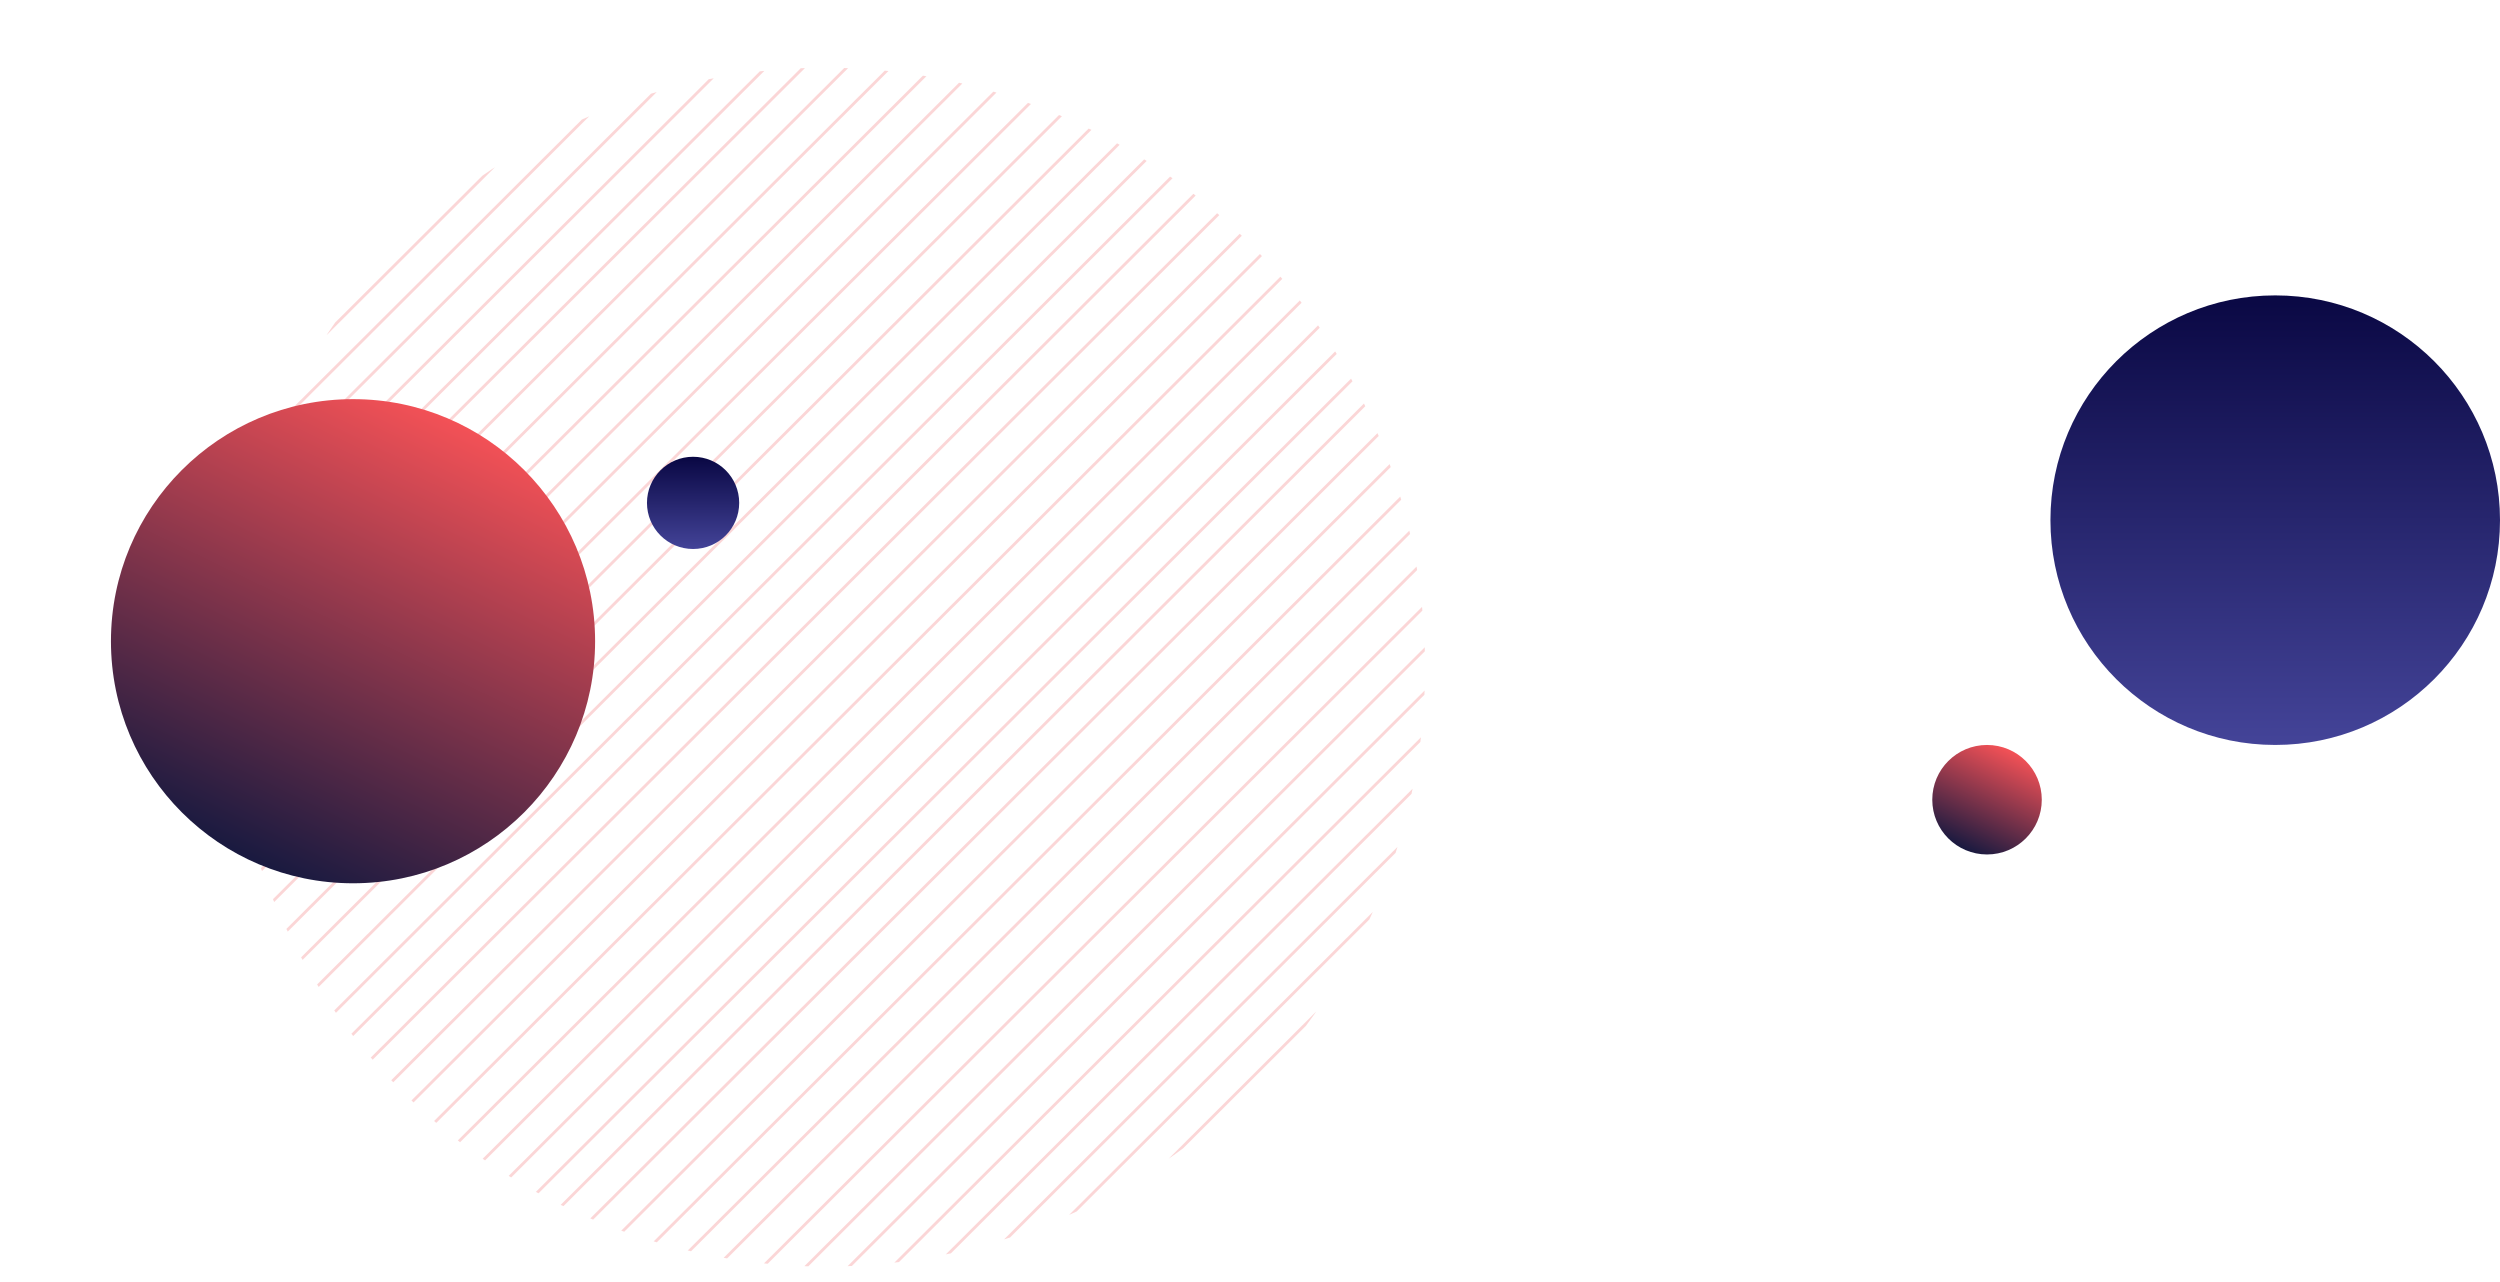 <svg xmlns="http://www.w3.org/2000/svg" xmlns:xlink="http://www.w3.org/1999/xlink" width="867.5" height="445" viewBox="100 0 867.5 445">
  <defs>
    <clipPath id="clip-path">
      <circle id="Ellipse_5" data-name="Ellipse 5" cx="208" cy="208" r="208" transform="translate(0)" fill="none"/>
    </clipPath>
    <linearGradient id="linear-gradient" x1="0.247" y1="0.925" x2="0.695" gradientUnits="objectBoundingBox">
      <stop offset="0" stop-color="#1a1a40"/>
      <stop offset="1" stop-color="#fb5357"/>
    </linearGradient>
    <linearGradient id="linear-gradient-2" x1="0.5" x2="0.5" y2="1" gradientUnits="objectBoundingBox">
      <stop offset="0" stop-color="#090743"/>
      <stop offset="1" stop-color="#434398"/>
    </linearGradient>
  </defs>
  <g id="what-is-crm-bg-tablet" transform="translate(173.5 -1840.5)">
    <g id="Group_2470" data-name="Group 2470" transform="translate(1322.299 -356.614)" opacity="0.25">
      <g id="Group_77" data-name="Group 77" transform="translate(-1317.299 2220.614)" clip-path="url(#clip-path)">
        <line id="Line_63" data-name="Line 63" y1="365.01" x2="365.897" transform="translate(21.875 36.352)" fill="none" stroke="#f15d5e" stroke-miterlimit="10" stroke-width="1"/>
        <line id="Line_64" data-name="Line 64" y1="365.01" x2="365.897" transform="translate(29.371 43.831)" fill="none" stroke="#f15d5e" stroke-miterlimit="10" stroke-width="1"/>
        <line id="Line_65" data-name="Line 65" y1="365.01" x2="365.897" transform="translate(36.868 51.309)" fill="none" stroke="#f15d5e" stroke-miterlimit="10" stroke-width="1"/>
        <line id="Line_66" data-name="Line 66" y1="357.55" x2="358.417" transform="translate(51.844 58.788)" fill="none" stroke="#f15d5e" stroke-miterlimit="10" stroke-width="1"/>
        <line id="Line_67" data-name="Line 67" y1="325.002" x2="325.79" transform="translate(65.758 92.413)" fill="none" stroke="#f15d5e" stroke-miterlimit="10" stroke-width="1"/>
        <line id="Line_68" data-name="Line 68" y1="325.002" x2="325.79" transform="translate(73.255 99.892)" fill="none" stroke="#f15d5e" stroke-miterlimit="10" stroke-width="1"/>
        <line id="Line_69" data-name="Line 69" y1="298.432" x2="299.157" transform="translate(110.695 102.199)" fill="none" stroke="#f15d5e" stroke-miterlimit="10" stroke-width="1"/>
        <line id="Line_70" data-name="Line 70" y1="298.432" x2="299.157" transform="translate(118.192 109.678)" fill="none" stroke="#f15d5e" stroke-miterlimit="10" stroke-width="1"/>
        <line id="Line_71" data-name="Line 71" y1="285.872" x2="286.566" transform="translate(133.783 121.642)" fill="none" stroke="#f15d5e" stroke-miterlimit="10" stroke-width="1"/>
        <line id="Line_72" data-name="Line 72" y1="285.872" x2="286.566" transform="translate(141.279 129.121)" fill="none" stroke="#f15d5e" stroke-miterlimit="10" stroke-width="1"/>
        <line id="Line_73" data-name="Line 73" y1="282.593" x2="283.279" transform="translate(152.063 136.599)" fill="none" stroke="#f15d5e" stroke-miterlimit="10" stroke-width="1"/>
        <line id="Line_74" data-name="Line 74" y1="282.593" x2="283.279" transform="translate(159.56 144.078)" fill="none" stroke="#f15d5e" stroke-miterlimit="10" stroke-width="1"/>
        <line id="Line_75" data-name="Line 75" y1="253.368" x2="253.983" transform="translate(172.892 175.896)" fill="none" stroke="#f15d5e" stroke-miterlimit="10" stroke-width="1"/>
        <line id="Line_76" data-name="Line 76" y1="244.213" x2="244.805" transform="translate(189.566 183.375)" fill="none" stroke="#f15d5e" stroke-miterlimit="10" stroke-width="1"/>
        <line id="Line_77" data-name="Line 77" y1="236.226" x2="236.799" transform="translate(195.523 200.376)" fill="none" stroke="#f15d5e" stroke-miterlimit="10" stroke-width="1"/>
        <line id="Line_78" data-name="Line 78" y1="236.226" x2="236.799" transform="translate(203.02 207.855)" fill="none" stroke="#f15d5e" stroke-miterlimit="10" stroke-width="1"/>
        <line id="Line_79" data-name="Line 79" y1="222.957" x2="223.498" transform="translate(235.024 204.154)" fill="none" stroke="#f15d5e" stroke-miterlimit="10" stroke-width="1"/>
        <line id="Line_80" data-name="Line 80" y1="222.957" x2="223.498" transform="translate(242.52 211.633)" fill="none" stroke="#f15d5e" stroke-miterlimit="10" stroke-width="1"/>
        <line id="Line_81" data-name="Line 81" y1="202.186" x2="202.677" transform="translate(250.182 238.783)" fill="none" stroke="#f15d5e" stroke-miterlimit="10" stroke-width="1"/>
        <line id="Line_82" data-name="Line 82" y1="202.186" x2="202.677" transform="translate(257.679 246.262)" fill="none" stroke="#f15d5e" stroke-miterlimit="10" stroke-width="1"/>
        <line id="Line_83" data-name="Line 83" y1="202.186" x2="202.677" transform="translate(265.176 253.74)" fill="none" stroke="#f15d5e" stroke-miterlimit="10" stroke-width="1"/>
        <line id="Line_84" data-name="Line 84" y1="200.054" x2="200.539" transform="translate(-55.946 -28.619)" fill="none" stroke="#f15d5e" stroke-miterlimit="10" stroke-width="1"/>
        <line id="Line_85" data-name="Line 85" y1="200.054" x2="200.539" transform="translate(-50.323 -23.01)" fill="none" stroke="#f15d5e" stroke-miterlimit="10" stroke-width="1"/>
        <line id="Line_86" data-name="Line 86" y1="200.054" x2="200.539" transform="translate(-42.827 -15.531)" fill="none" stroke="#f15d5e" stroke-miterlimit="10" stroke-width="1"/>
        <line id="Line_87" data-name="Line 87" y1="195.965" x2="196.44" transform="translate(-31.231 -8.052)" fill="none" stroke="#f15d5e" stroke-miterlimit="10" stroke-width="1"/>
        <line id="Line_88" data-name="Line 88" y1="218.496" x2="219.026" transform="translate(-18.491 -28.335)" fill="none" stroke="#f15d5e" stroke-miterlimit="10" stroke-width="1"/>
        <line id="Line_89" data-name="Line 89" y1="218.496" x2="219.026" transform="translate(-10.994 -20.857)" fill="none" stroke="#f15d5e" stroke-miterlimit="10" stroke-width="1"/>
        <line id="Line_90" data-name="Line 90" y1="302.922" x2="303.657" transform="translate(-53.603 -49.689)" fill="none" stroke="#f15d5e" stroke-miterlimit="10" stroke-width="1"/>
        <line id="Line_91" data-name="Line 91" y1="302.922" x2="303.657" transform="translate(-46.106 -42.211)" fill="none" stroke="#f15d5e" stroke-miterlimit="10" stroke-width="1"/>
        <line id="Line_92" data-name="Line 92" y1="303.571" x2="304.307" transform="translate(-30.394 -43.576)" fill="none" stroke="#f15d5e" stroke-miterlimit="10" stroke-width="1"/>
        <line id="Line_93" data-name="Line 93" y1="303.571" x2="304.307" transform="translate(-22.897 -36.097)" fill="none" stroke="#f15d5e" stroke-miterlimit="10" stroke-width="1"/>
        <line id="Line_94" data-name="Line 94" y1="300.089" x2="300.817" transform="translate(-11.91 -28.619)" fill="none" stroke="#f15d5e" stroke-miterlimit="10" stroke-width="1"/>
        <line id="Line_95" data-name="Line 95" y1="300.089" x2="300.817" transform="translate(-4.414 -21.14)" fill="none" stroke="#f15d5e" stroke-miterlimit="10" stroke-width="1"/>
        <line id="Line_96" data-name="Line 96" y1="294.621" x2="295.336" transform="translate(10.124 -14.282)" fill="none" stroke="#f15d5e" stroke-miterlimit="10" stroke-width="1"/>
        <line id="Line_97" data-name="Line 97" y1="313.337" x2="314.098" transform="translate(-4.018 -3.933)" fill="none" stroke="#f15d5e" stroke-miterlimit="10" stroke-width="1"/>
        <line id="Line_98" data-name="Line 98" y1="336.798" x2="337.615" transform="translate(2.786 -19.224)" fill="none" stroke="#f15d5e" stroke-miterlimit="10" stroke-width="1"/>
        <line id="Line_99" data-name="Line 99" y1="336.798" x2="337.615" transform="translate(10.282 -11.745)" fill="none" stroke="#f15d5e" stroke-miterlimit="10" stroke-width="1"/>
        <line id="Line_100" data-name="Line 100" y1="365.519" x2="366.406" transform="translate(4.966 -20.205)" fill="none" stroke="#f15d5e" stroke-miterlimit="10" stroke-width="1"/>
        <line id="Line_101" data-name="Line 101" y1="365.519" x2="366.406" transform="translate(12.462 -12.727)" fill="none" stroke="#f15d5e" stroke-miterlimit="10" stroke-width="1"/>
        <line id="Line_102" data-name="Line 102" y1="331.467" x2="332.271" transform="translate(20.529 27.3)" fill="none" stroke="#f15d5e" stroke-miterlimit="10" stroke-width="1"/>
        <line id="Line_103" data-name="Line 103" y1="331.467" x2="332.271" transform="translate(28.026 34.779)" fill="none" stroke="#f15d5e" stroke-miterlimit="10" stroke-width="1"/>
        <line id="Line_104" data-name="Line 104" y1="331.467" x2="332.271" transform="translate(35.523 42.258)" fill="none" stroke="#f15d5e" stroke-miterlimit="10" stroke-width="1"/>
      </g>
    </g>
    <g transform="matrix(1, 0, 0, 1, -173.5, 1840.5)">
      <circle id="Ellipse_225-2" data-name="Ellipse 225" cx="84" cy="84" r="84" transform="translate(138.5 138.5)" fill="url(#linear-gradient)"/>
    </g>
    <circle id="Ellipse_226" data-name="Ellipse 226" cx="16" cy="16" r="16" transform="translate(151 1999)" fill="url(#linear-gradient-2)"/>
    <circle id="Ellipse" cx="78" cy="78" r="78" transform="translate(638 1943)" opacity="0.995" fill="url(#linear-gradient-2)"/>
    <circle id="Ellipse_228" data-name="Ellipse 228" cx="19" cy="19" r="19" transform="translate(597 2099)" fill="url(#linear-gradient)"/>
  </g>
</svg>
